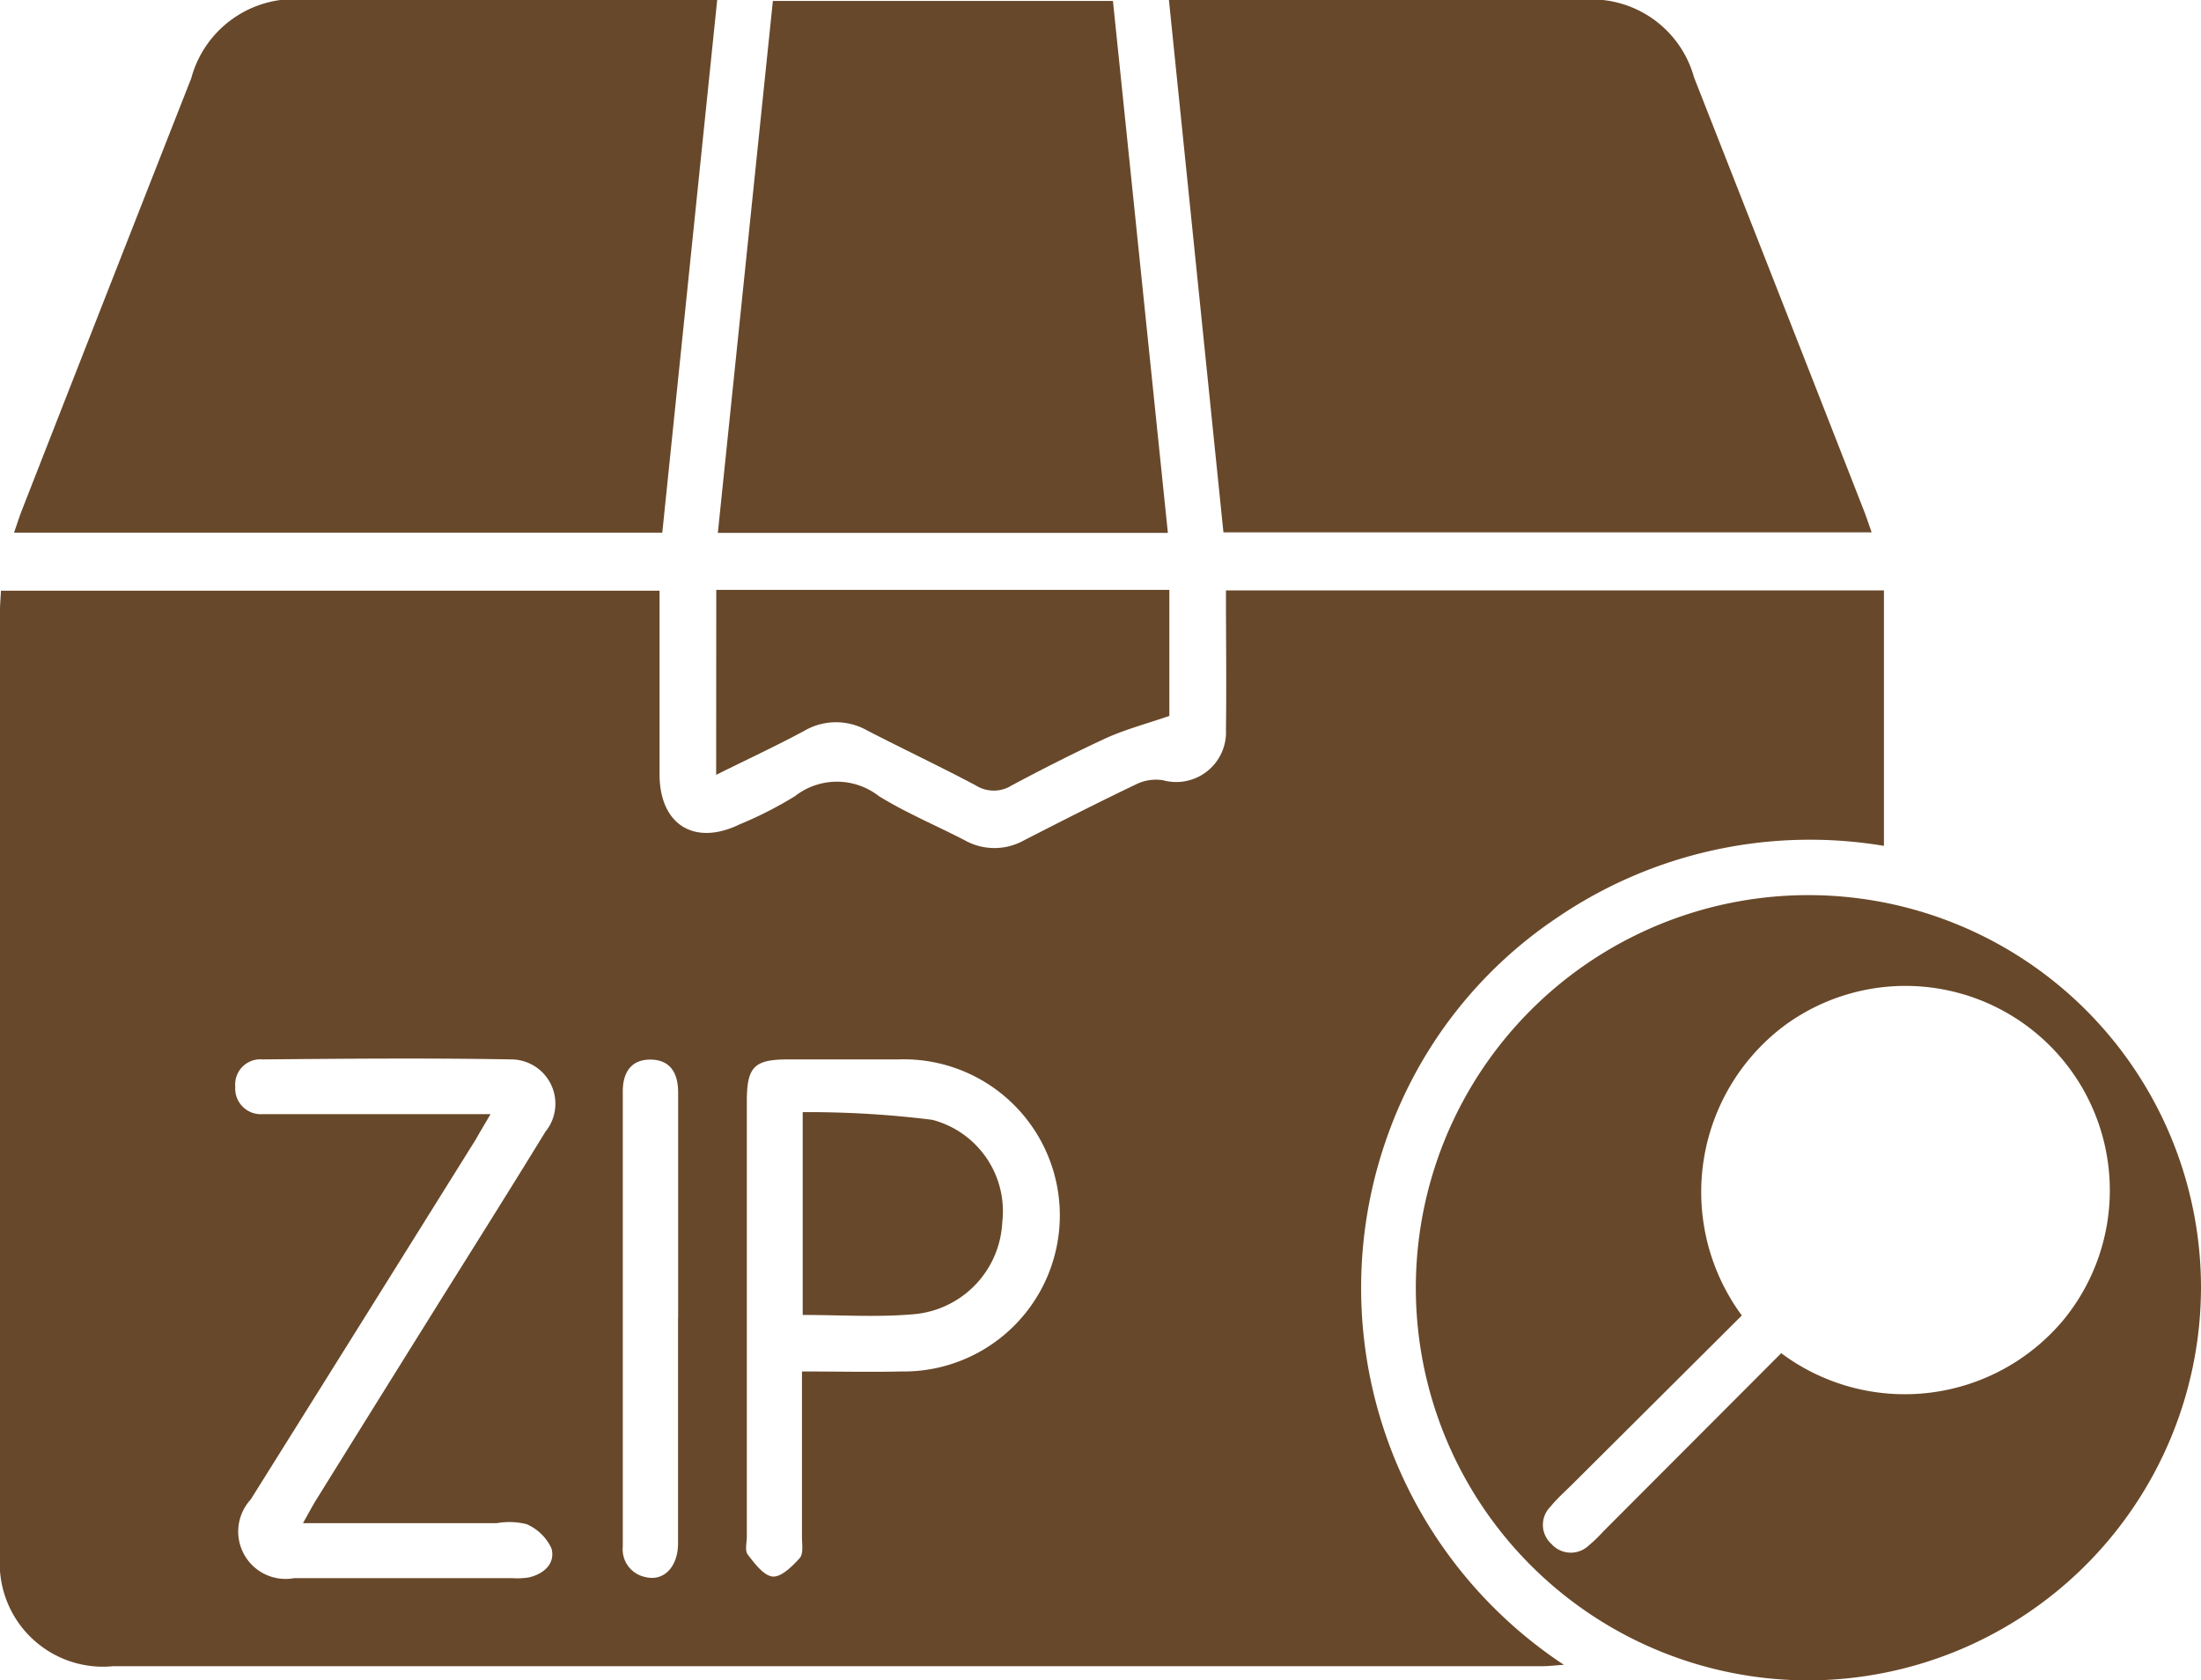 <svg id="zipcodeicon" xmlns="http://www.w3.org/2000/svg" xmlns:xlink="http://www.w3.org/1999/xlink" width="20.957" height="15.998" viewBox="0 0 20.957 15.998">
  <defs>
    <clipPath id="clip-path">
      <rect id="Rectangle_5482" data-name="Rectangle 5482" width="20.957" height="15.998" fill="#68482a"/>
    </clipPath>
  </defs>
  <g id="Group_9520" data-name="Group 9520" clip-path="url(#clip-path)">
    <path id="Path_29854" data-name="Path 29854" d="M6.28,96.248c0,.595,0,1.171,0,1.747,0,.481.332.687.763.477a3.666,3.666,0,0,0,.526-.268.649.649,0,0,1,.8,0c.26.16.545.279.817.42a.578.578,0,0,0,.565,0c.357-.183.715-.365,1.077-.538a.43.43,0,0,1,.245-.034.474.474,0,0,0,.6-.481c.006-.437,0-.874,0-1.326h6.265v2.432a4.275,4.275,0,0,0-3.114.685,4.183,4.183,0,0,0-1.605,2.054,4.3,4.3,0,0,0,1.672,5.058c-.085.005-.146.013-.206.013H1.076A.983.983,0,0,1,0,105.438q0-4.5,0-9.006c0-.057.006-.114.009-.184Zm1.356,7.433c.334,0,.64.007.946,0a1.486,1.486,0,1,0-.026-2.971c-.351,0-.7,0-1.052,0-.324,0-.393.071-.393.4q0,2.071,0,4.141c0,.058-.02.134.008.172.065.085.151.2.235.21s.193-.1.261-.176c.038-.044.02-.14.021-.212,0-.51,0-1.021,0-1.564m-2.967-2.447c-.058.1-.1.168-.137.235Q3.46,103.187,2.387,104.9a.451.451,0,0,0,.412.749c.694,0,1.388,0,2.082,0a.7.7,0,0,0,.153-.007c.146-.033.256-.134.217-.276a.461.461,0,0,0-.239-.232.692.692,0,0,0-.281-.009H2.885c.056-.1.091-.166.132-.232q.543-.874,1.088-1.747c.363-.582.73-1.162,1.088-1.747a.422.422,0,0,0-.324-.689c-.789-.014-1.578-.007-2.367,0a.24.24,0,0,0-.262.261.244.244,0,0,0,.263.26c.058,0,.117,0,.175,0H4.669m1.788,1.942c0-.715,0-1.43,0-2.146,0-.179-.068-.31-.256-.315s-.271.12-.271.3q0,2.168,0,4.335a.269.269,0,0,0,.214.291c.175.044.311-.094.312-.32,0-.715,0-1.43,0-2.146" transform="translate(0 -90.624)" fill="#68482a"/>
    <path id="Path_29855" data-name="Path 29855" d="M234.36,153.337a3.738,3.738,0,1,1,3.731-3.742,3.747,3.747,0,0,1-3.731,3.742m-.266-3.115a1.967,1.967,0,0,0,2.7-.332,1.946,1.946,0,0,0-2.661-2.793,1.98,1.98,0,0,0-.414,2.766l-1.607,1.6c-.072.072-.15.14-.214.219a.244.244,0,0,0,.007.355.247.247,0,0,0,.355.017,1.387,1.387,0,0,0,.142-.137l1.691-1.694" transform="translate(-217.134 -137.339)" fill="#68482a"/>
    <path id="Path_29856" data-name="Path 29856" d="M8.988,0,8.465,5.073H2.293c.028-.081.049-.149.075-.215Q3.173,2.8,3.98.747A1.019,1.019,0,0,1,5.083,0H8.988Z" transform="translate(-2.159 -0.002)" fill="#68482a"/>
    <path id="Path_29857" data-name="Path 29857" d="M190.4,0h3.918A1.012,1.012,0,0,1,195.4.737q.812,2.065,1.62,4.131c.023.06.043.121.071.2h-6.172L190.4,0" transform="translate(-179.27 0)" fill="#68482a"/>
    <path id="Path_29858" data-name="Path 29858" d="M116.966,5.214,117.49.15h3.238l.523,5.064Z" transform="translate(-110.131 -0.141)" fill="#68482a"/>
    <path id="Path_29859" data-name="Path 29859" d="M116.713,96.1h4.314v1.2c-.212.073-.412.126-.6.21-.3.139-.6.291-.9.451a.321.321,0,0,1-.344,0c-.341-.181-.691-.346-1.034-.523a.6.6,0,0,0-.6.005c-.268.144-.544.272-.837.418Z" transform="translate(-109.893 -90.484)" fill="#68482a"/>
    <path id="Path_29860" data-name="Path 29860" d="M130.791,183.2v-1.931a9.549,9.549,0,0,1,1.233.073.9.9,0,0,1,.667.978.923.923,0,0,1-.855.874c-.339.029-.682.006-1.045.006" transform="translate(-123.148 -170.681)" fill="#68482a"/>
  </g>
</svg>
